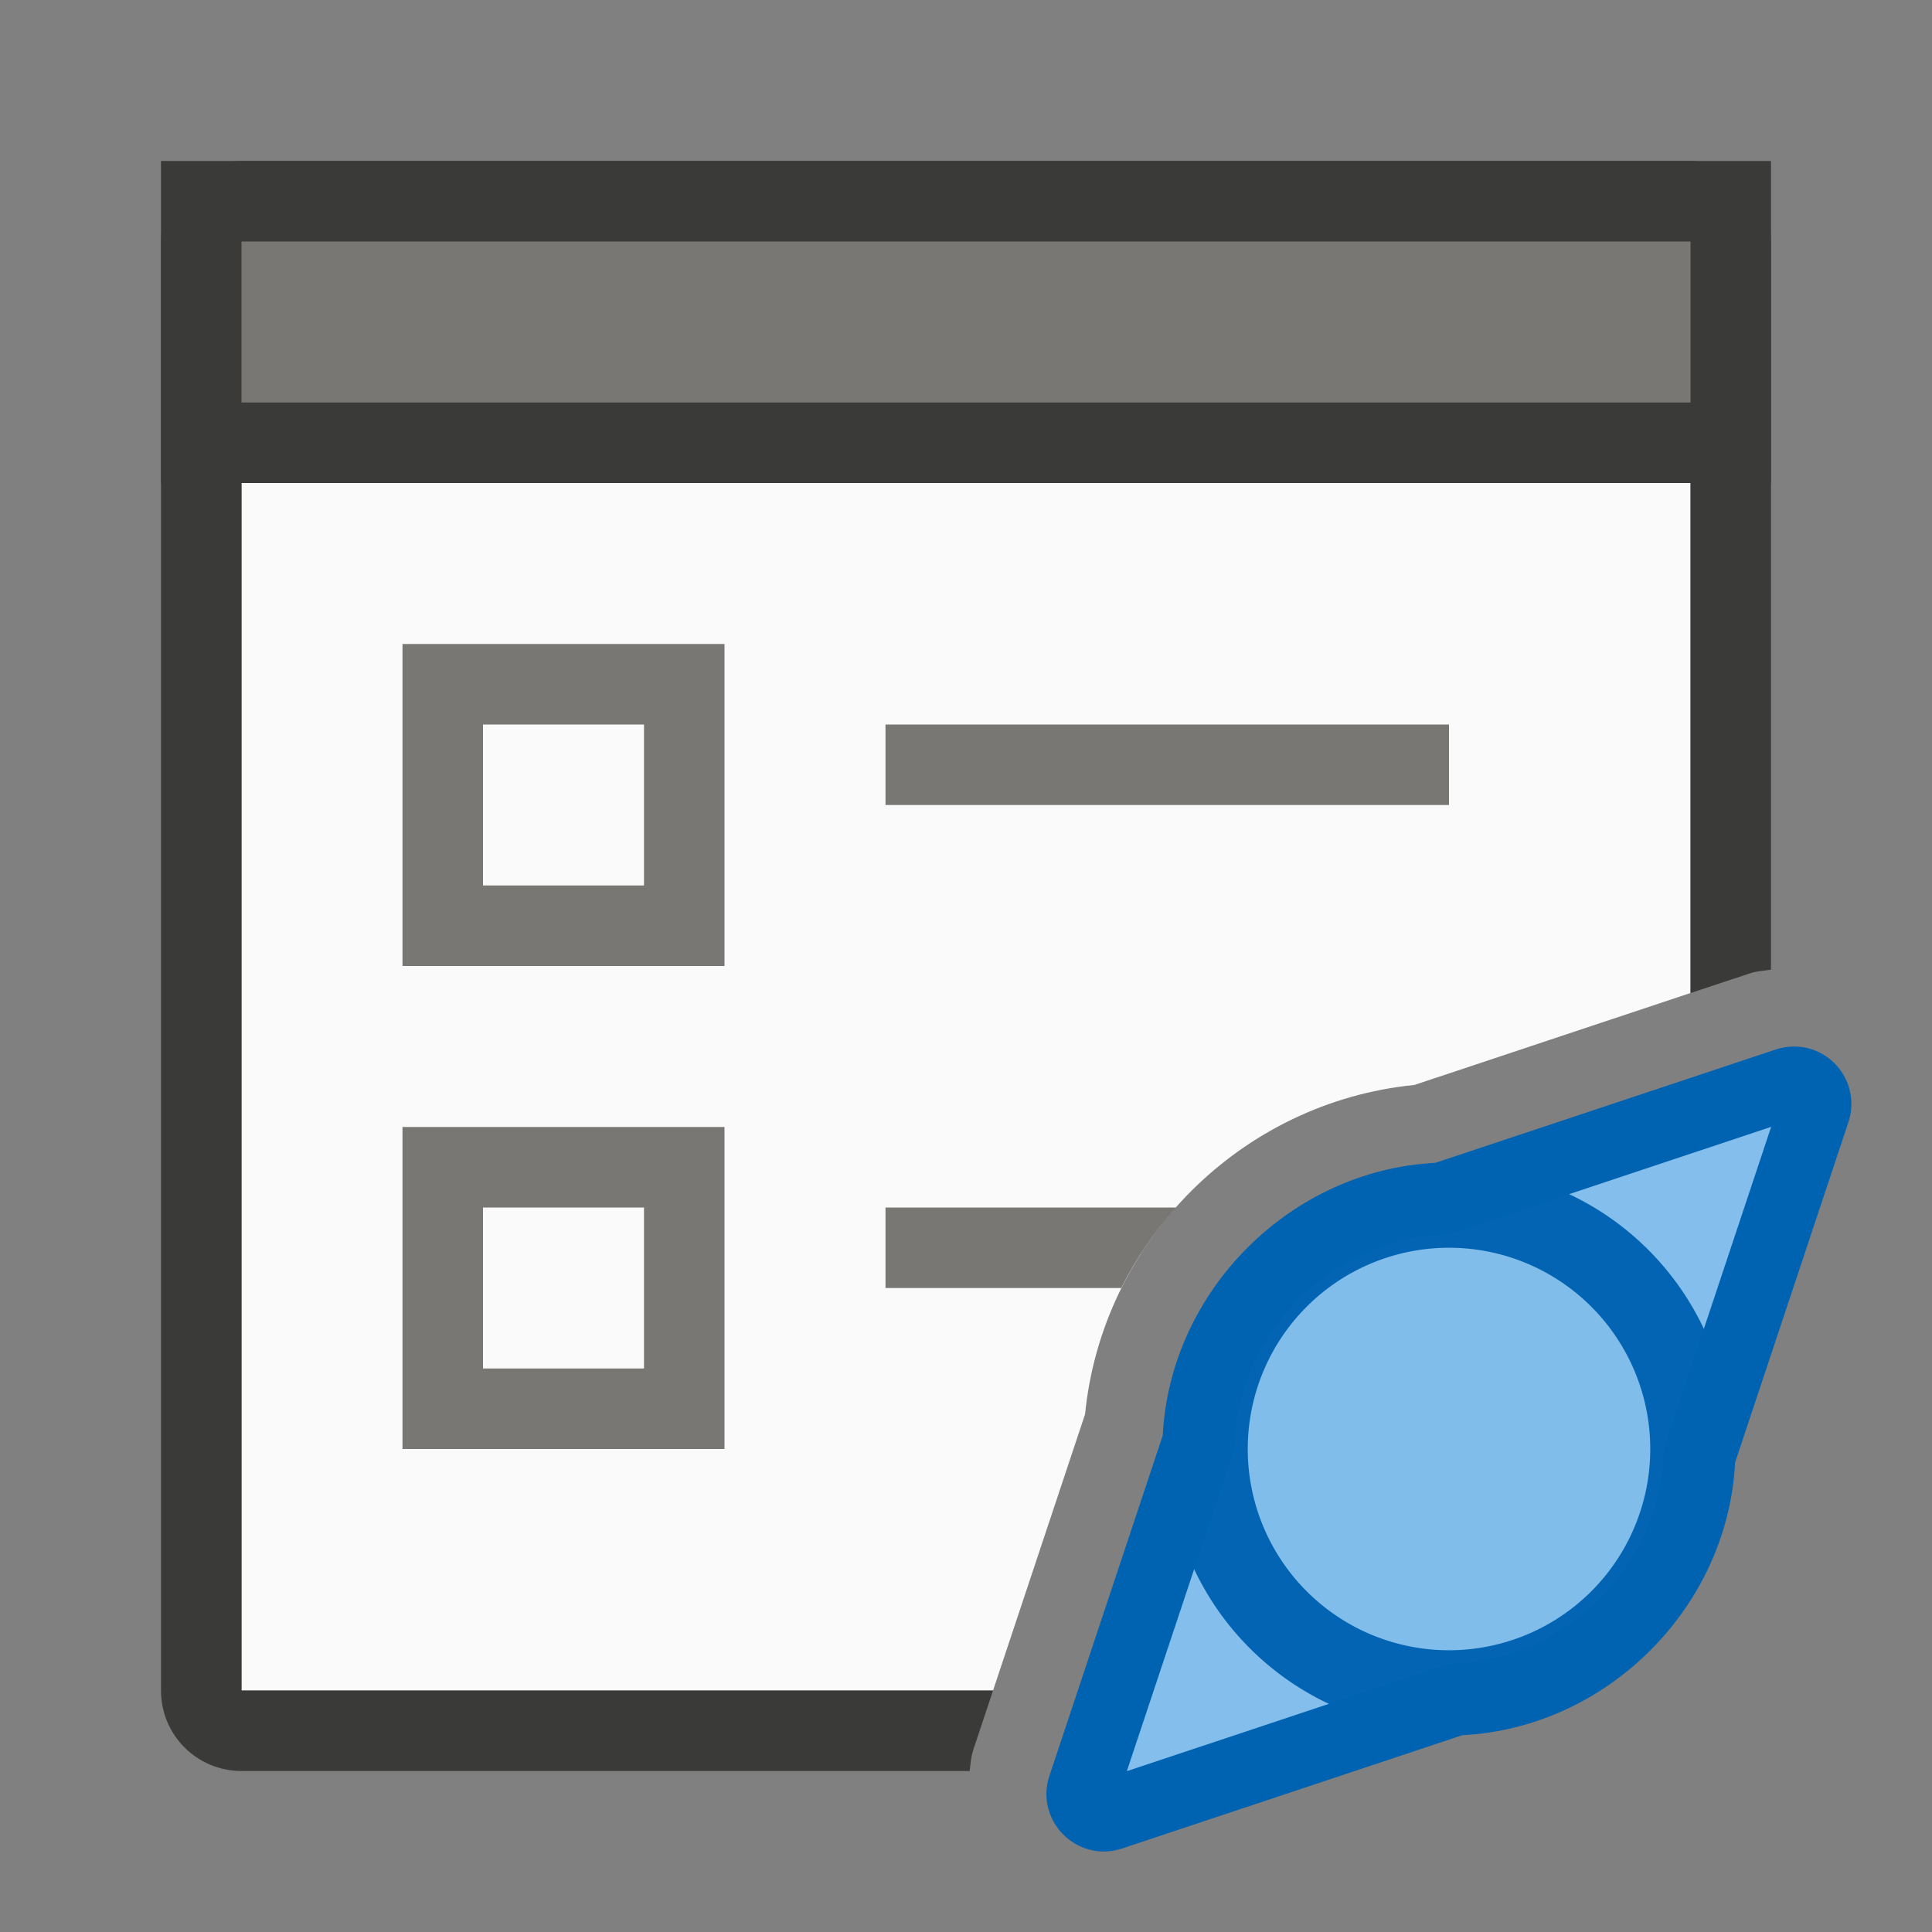 <svg viewBox="0 0 24 24" xmlns="http://www.w3.org/2000/svg"><rect x="0" y="0" width="24" height="24" fill="#808080" stroke="none"/><path d="m3 6v15h9.336l1.143-3.432c.213-2.151 1.939-3.877 4.09-4.09l3.432-1.143v-6.336z" fill="#fafafa"/><path d="m3 2c-.554 0-1 .446-1 1v18c0 .554.446 1 1 1h9.045c.013-.085.015-.169.043-.254v-.002l.248-.744h-9.336v-15h18v6.336l.742-.246c.083-.028.172-.03.258-.045v-9.045c0-.554-.446-1-1-1z" fill="#3a3a38"/><path d="m22.279 13c-.074.001-.148.013-.219.037l-4.229 1.408c-1.798.091-3.296 1.589-3.387 3.387l-1.408 4.229c-.184.557.345 1.086.902.902l4.229-1.408c1.798-.091 3.296-1.589 3.387-3.387l1.408-4.229c.154-.465-.194-.943-.684-.939z" fill="#0063b1"/><path d="m2 2h20v4h-20z" fill="#3a3a38"/><path d="m22.002 13.998-3.887 1.295a.895.895 0 0 1 -.238.045c-1.327.067-2.472 1.212-2.539 2.539a.895.895 0 0 1 -.045.238l-1.295 3.887 3.887-1.295a.895.895 0 0 1 .238-.045c1.327-.067 2.472-1.212 2.539-2.539a.895.895 0 0 1 .045-.238zm-4.002 2.002a2 2 0 0 1 2 2 2 2 0 0 1 -2 2 2 2 0 0 1 -2-2 2 2 0 0 1 2-2zm-4.342 6.113-.002.002h.004s-.002-.002-.002-.002z" fill="#83beec"/><g fill="#797774"><path d="m3 3h18v2h-18z"/><path d="m5 8v4h4v-4zm1 1h2v2h-2zm5 0v1h7v-1zm-6 5v4h4v-4zm1 1h2v2h-2zm5 0v1h2.928c.182-.365.413-.698.682-1z"/></g><g fill-opacity=".983"><path d="m21.5 18a3.5 3.5 0 0 1 -3.5 3.5 3.5 3.5 0 0 1 -3.5-3.5 3.5 3.5 0 0 1 3.5-3.5 3.5 3.5 0 0 1 3.5 3.5z" fill="#0063b1"/><path d="m20.5 18a2.5 2.5 0 0 1 -2.5 2.5 2.5 2.5 0 0 1 -2.5-2.5 2.5 2.5 0 0 1 2.5-2.5 2.5 2.5 0 0 1 2.5 2.5z" fill="#83beec"/></g></svg>